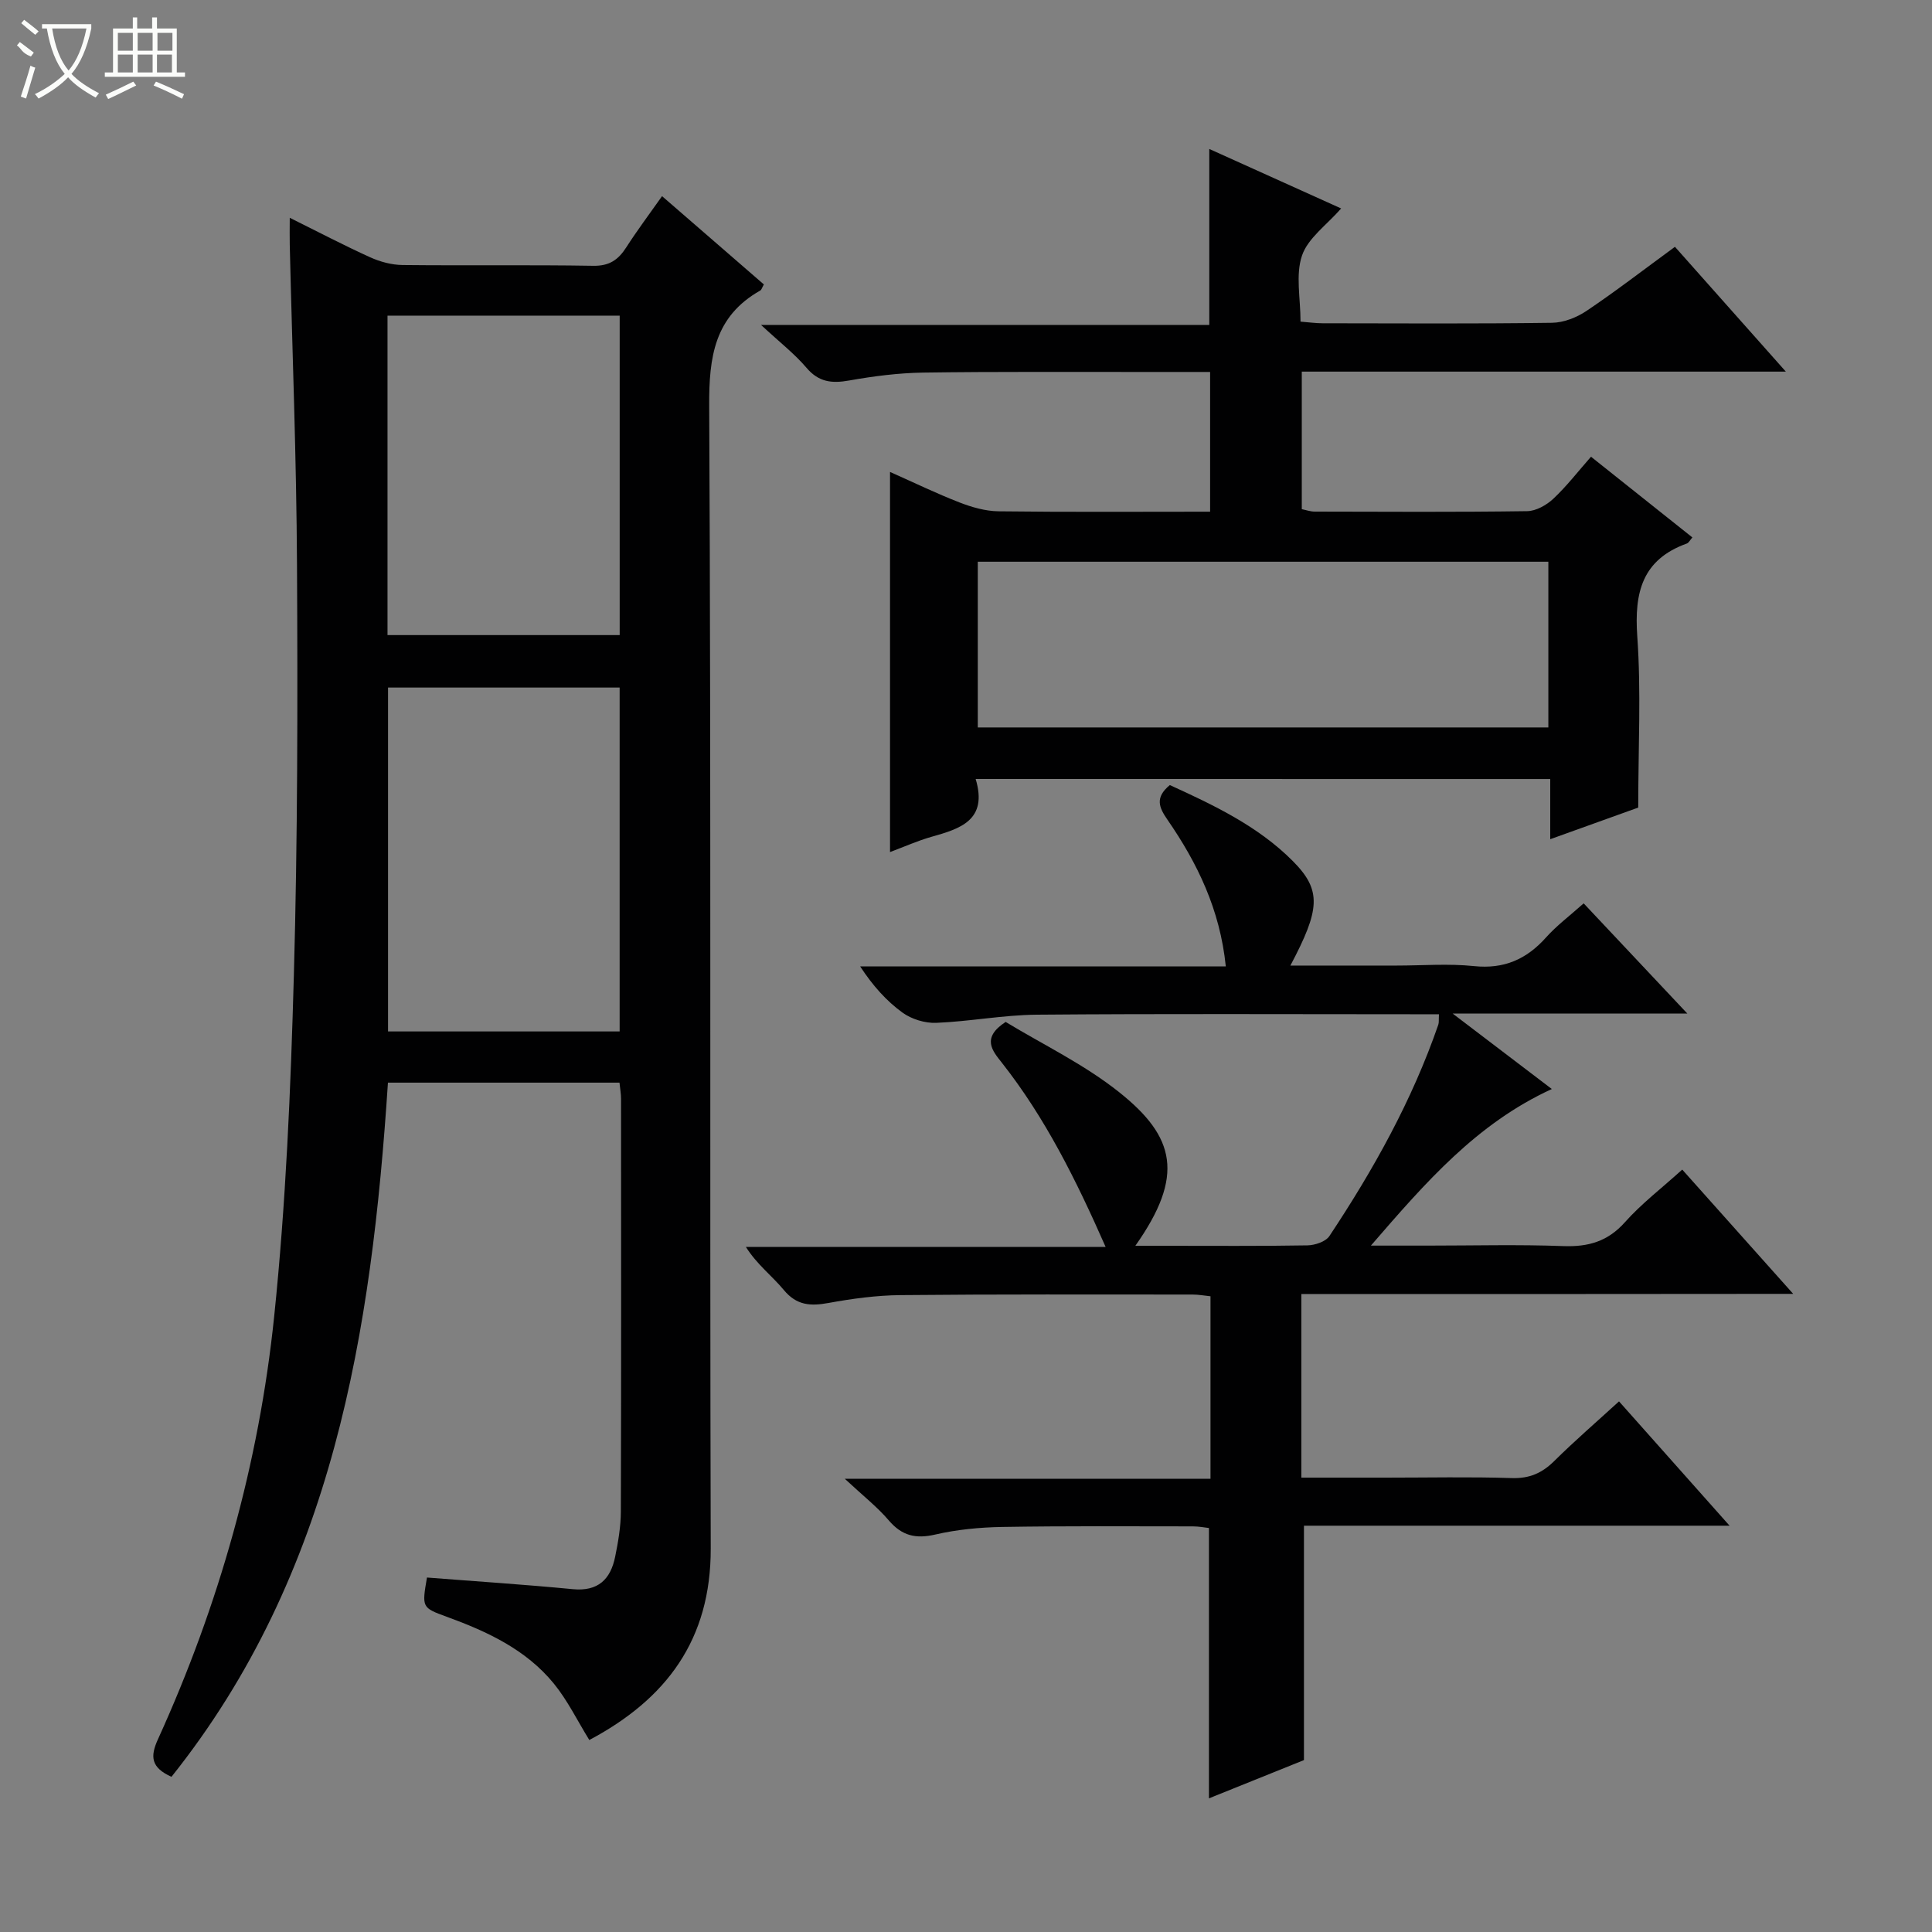 <svg enable-background="new 0 0 400 400" viewBox="0 0 400 400" xmlns="http://www.w3.org/2000/svg"><rect x="0" y="0" width="400" height="400" fill="#808080" stroke="none"/><g fill="#010102"><path d="m128.26 224.15c-16.2 0-31.83 0-47.94 0-3.39 51.57-11.28 101.7-44.82 143.72-4.25-1.92-4.44-4.18-2.8-7.77 12.68-27.87 20.91-57.12 24.06-87.5 2.43-23.45 3.43-47.08 4.08-70.66.79-28.3.8-56.62.65-84.93-.11-22.12-.98-44.24-1.5-66.36-.04-1.6 0-3.21 0-5.56 6.01 2.98 11.28 5.75 16.7 8.2 2.04.92 4.41 1.55 6.63 1.58 13.16.14 26.33-.06 39.49.16 3.33.06 5.18-1.22 6.84-3.8 2.23-3.48 4.72-6.79 7.42-10.62 7.24 6.28 14.19 12.31 21.08 18.28-.4.71-.49 1.11-.73 1.25-9.5 5.37-10.65 13.73-10.59 23.95.41 78.82.1 157.65.32 236.48.05 18.92-9.19 31.21-25.14 39.68-2.49-4.03-4.5-8.2-7.35-11.69-5.76-7.05-13.8-10.78-22.18-13.83-5.16-1.88-5.14-1.93-4.08-8.12 10.05.79 20.13 1.44 30.18 2.41 5.25.51 7.83-2.04 8.78-6.71.63-3.08 1.17-6.24 1.18-9.37.09-28.5.05-56.99.04-85.49-.01-.99-.18-1.96-.32-3.3zm-47.92-10.6h47.95c0-23.96 0-47.53 0-71.2-16.17 0-32.04 0-47.95 0zm-.11-82.06h48.07c0-22.22 0-44.13 0-66.14-16.17 0-32.04 0-48.07 0z"/><path d="m269.43 267.92v38.01h17.56c8.66 0 17.34-.19 25.99.09 3.66.12 6.27-1.02 8.81-3.53 4.23-4.19 8.74-8.08 13.41-12.35 7.58 8.52 14.84 16.69 22.89 25.74-30.14 0-59.28 0-88.12 0v48.53c-5.94 2.39-12.65 5.09-19.67 7.92 0-18.85 0-37.19 0-55.97-.82-.09-2.07-.34-3.33-.34-13.16-.01-26.33-.1-39.49.12-4.63.08-9.34.53-13.84 1.57-4.05.94-6.91.26-9.63-2.93-2.36-2.77-5.29-5.06-9.11-8.62h75.72c0-12.91 0-25.16 0-37.78-1.2-.12-2.46-.36-3.73-.36-20.16 0-40.32-.08-60.48.12-4.96.05-9.95.73-14.84 1.62-3.72.68-6.61.55-9.28-2.67-2.42-2.92-5.54-5.25-7.86-8.92h74.48c-6.12-13.89-12.51-26.75-21.5-38.16-1.93-2.45-4.29-5.11.8-8.43 7.6 4.62 16.23 8.75 23.53 14.57 11.58 9.23 13.56 17.27 3.32 31.78h6.14c9.83 0 19.66.08 29.49-.09 1.56-.03 3.77-.76 4.55-1.93 9.13-13.74 17.13-28.1 22.55-43.77.15-.45.07-.97.13-2.15-1.83 0-3.56 0-5.29 0-25.99 0-51.99-.13-77.98.09-6.95.06-13.88 1.41-20.83 1.69-2.32.09-5.09-.76-6.97-2.12-3.34-2.43-6.15-5.57-8.76-9.56h75.7c-1.2-11.8-5.9-21.42-12.09-30.39-1.73-2.51-2.65-4.56.5-7.16 9.01 4.11 18.23 8.47 25.43 15.7 6.1 6.11 5.66 10.07-.47 21.67h22.02c5.33 0 10.71-.44 15.98.11 6.23.65 10.88-1.4 14.93-5.93 2.19-2.45 4.88-4.46 7.79-7.06 7.06 7.51 13.93 14.81 21.46 22.81-16.29 0-31.67 0-48.59 0 7.55 5.74 13.92 10.59 20.54 15.63-15.5 7.11-26.05 19.22-37.46 32.42h11.83c9.33 0 18.67-.25 27.99.1 5.17.19 9.21-.94 12.78-4.95 3.4-3.82 7.54-6.98 11.86-10.89 7.48 8.38 14.81 16.6 22.97 25.73-34.61.04-68.1.04-101.83.04z"/><path d="m202 161.28c2.56 8.54-3.18 10.29-9.17 11.98-2.82.8-5.51 2.01-8.56 3.15 0-26.46 0-52.3 0-78.7 5.04 2.24 9.63 4.47 14.37 6.31 2.55.99 5.36 1.8 8.06 1.84 14.48.18 28.96.08 43.84.08 0-9.64 0-19.01 0-28.93-4.67 0-9.29 0-13.91 0-15.16.02-30.33-.09-45.49.13-5.13.08-10.29.74-15.34 1.64-3.59.64-6.3.34-8.83-2.64-2.46-2.89-5.53-5.27-9.41-8.87h92.81c0-12.24 0-23.94 0-36.43 9.05 4.08 18.11 8.17 27.3 12.32-2.99 3.42-6.87 6.13-8.1 9.74-1.37 4.01-.31 8.84-.31 13.69 1.71.13 3.14.34 4.57.34 15.83.02 31.66.12 47.49-.1 2.42-.03 5.14-1.1 7.18-2.48 6.07-4.08 11.87-8.56 18.28-13.25 7.42 8.35 14.82 16.68 22.96 25.84-34.09 0-66.99 0-100.22 0v28.48c.83.16 1.76.5 2.68.5 14.66.03 29.33.12 43.99-.09 1.84-.03 4-1.25 5.41-2.57 2.76-2.59 5.1-5.63 7.8-8.7 7.16 5.7 14.04 11.18 20.99 16.71-.51.58-.76 1.12-1.15 1.26-9.24 3.32-10.9 10.13-10.26 19.2.81 11.41.2 22.92.2 35.47-4.8 1.73-11.12 4-18.22 6.55 0-4.48 0-8.34 0-12.46-39.86-.01-79.07-.01-118.96-.01zm.44-10.67h118.13c0-11.57 0-22.81 0-34.31-39.48 0-78.69 0-118.13 0z"/></g><path d="m6.4 11.7c-2-.8-1.9-1.6-2.9-2.3l.6-.7c.9.7 1.9 1.4 2.9 2.2zm-2.1 8.3c.7-2.1 1.4-4.2 2-6.4.2.1.6.3 1 .4-.7 2.3-1.3 4.4-1.9 6.4zm3-12.8c-1.1-.9-2.1-1.7-2.9-2.4l.6-.7c1 .8 2 1.5 3 2.4zm1.4-1.3v-.9h10.2v.9c-.9 4.2-2.3 7.3-4.1 9.4 1.3 1.4 3.2 2.7 5.7 4-.2.2-.4.5-.7.9-2.5-1.4-4.4-2.7-5.7-4.2-1.4 1.5-3.5 3-6.1 4.4 0 0 0 0-.1-.1-.3-.4-.5-.7-.7-.8 2.7-1.3 4.7-2.8 6.2-4.2-1.8-2.2-3-5.3-3.7-9.4zm9.2 0h-7.1c.6 3.8 1.7 6.7 3.4 8.7 1.7-2 2.9-4.8 3.7-8.7z" fill="#fbfcfa"/><path d="m31.6 3.6h.9v2.3h4.1v9.1h1.7v.9h-16.6v-.9h1.7v-9.1h4.1v-2.3h.9v2.3h3.1v-2.3zm-4 13.3.6.8c-1.9.9-3.8 1.9-5.8 2.8-.2-.3-.3-.6-.5-.9 2-.9 3.9-1.8 5.7-2.7zm-3.2-10.1v3.7h3.1v-3.7zm0 4.5v3.7h3.1v-3.7zm4.1-4.5v3.7h3.1v-3.7zm0 4.5v3.7h3.1v-3.7zm9.1 9.1c-2.1-1.1-4.1-2-5.8-2.7l.5-.8c2.2.9 4.1 1.8 5.8 2.6l-.4.9zm-1.9-13.6h-3.1v3.7h3.1zm-3.2 4.5v3.7h3.1v-3.7z" fill="#fbfcfa"/></svg>